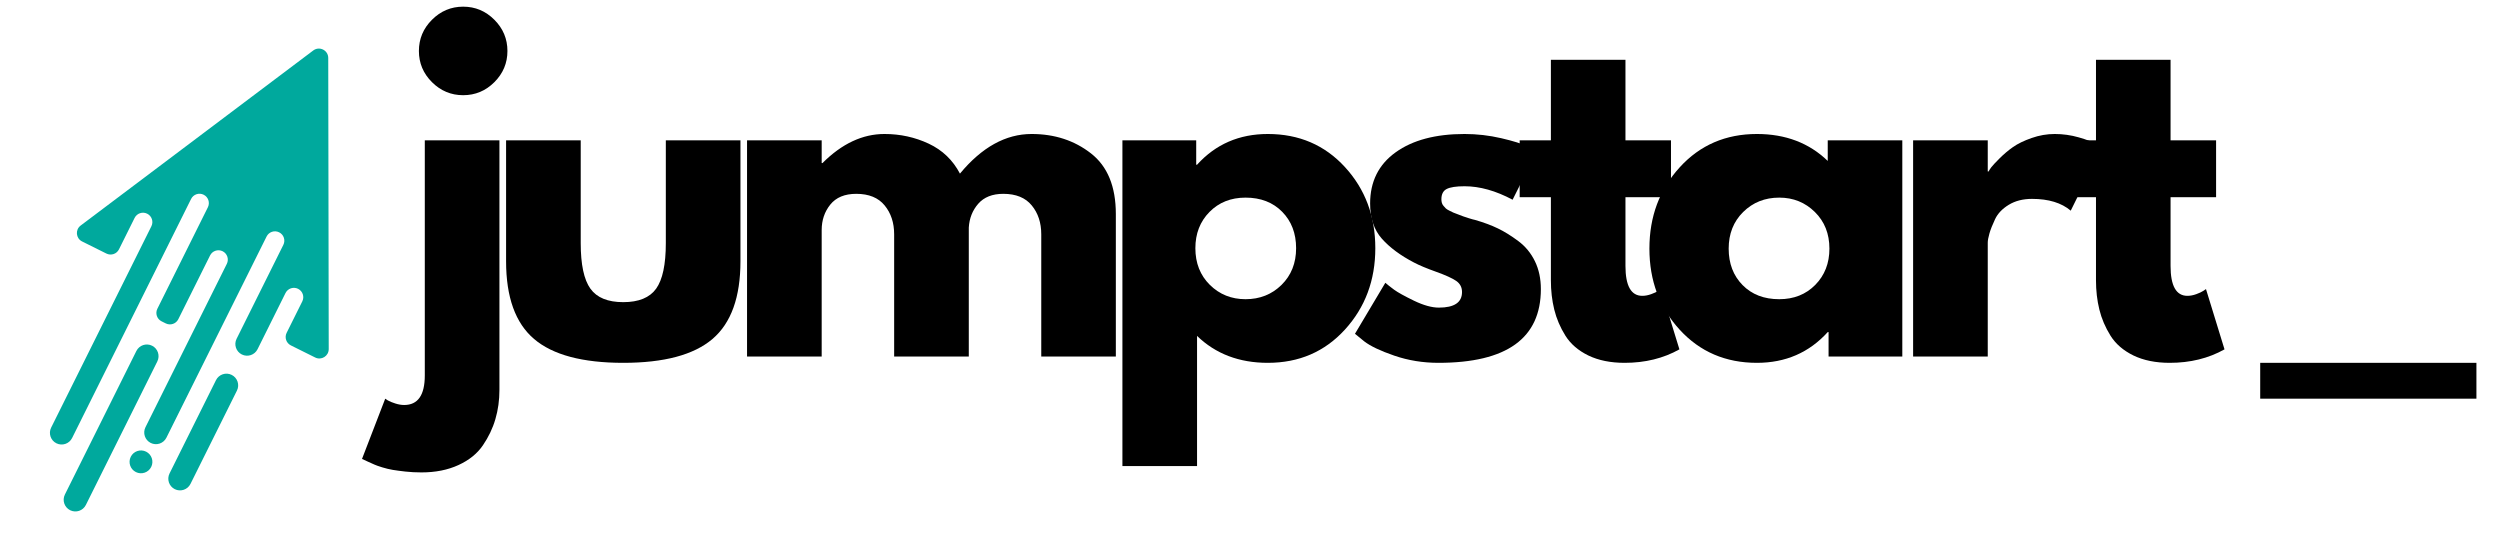 <svg xmlns="http://www.w3.org/2000/svg" xmlns:xlink="http://www.w3.org/1999/xlink" width="866" zoomAndPan="magnify" viewBox="0 0 649.5 142.5" height="190" preserveAspectRatio="xMidYMid meet" version="1.0"><defs><g/><clipPath id="86b0d5227e"><path d="M 12 12 L 86 12 L 86 133 L 12 133 Z M 12 12 " clip-rule="nonzero"/></clipPath><clipPath id="b8f8f4e432"><path d="M -12.723 43.961 L 84.359 11.418 L 115.715 104.957 L 18.633 137.5 Z M -12.723 43.961 " clip-rule="nonzero"/></clipPath><clipPath id="6bfd1d6c81"><path d="M -12.723 43.961 L 84.359 11.418 L 115.715 104.957 L 18.633 137.5 Z M -12.723 43.961 " clip-rule="nonzero"/></clipPath></defs><g clip-path="url(#86b0d5227e)"><g clip-path="url(#b8f8f4e432)"><g clip-path="url(#6bfd1d6c81)"><path fill="#00a99d" d="M 81.887 92.879 L 75.562 89.73 C 74.359 89.133 73.867 87.672 74.469 86.469 L 78.535 78.301 C 79.137 77.094 78.645 75.637 77.441 75.035 C 76.238 74.438 74.777 74.926 74.176 76.129 L 66.91 90.73 C 66.16 92.23 64.336 92.844 62.832 92.094 C 61.328 91.348 60.715 89.523 61.465 88.02 L 73.613 63.617 C 74.215 62.414 73.727 60.953 72.52 60.355 C 71.316 59.754 69.855 60.242 69.258 61.449 L 43.234 113.711 C 42.484 115.215 40.66 115.828 39.156 115.078 C 37.652 114.328 37.043 112.504 37.789 111 L 58.934 68.539 C 59.531 67.336 59.043 65.875 57.84 65.273 C 56.633 64.676 55.176 65.164 54.574 66.371 L 46.328 82.926 C 45.73 84.133 44.27 84.621 43.066 84.023 L 41.977 83.48 C 40.77 82.879 40.281 81.418 40.883 80.215 L 54.004 53.855 C 54.605 52.648 54.117 51.191 52.91 50.59 C 51.707 49.992 50.246 50.48 49.648 51.684 L 18.73 113.801 C 17.98 115.305 16.156 115.914 14.652 115.168 C 13.152 114.418 12.539 112.594 13.289 111.09 L 39.332 58.781 C 39.93 57.578 39.441 56.117 38.238 55.52 C 37.031 54.918 35.574 55.41 34.973 56.613 L 30.91 64.781 C 30.309 65.984 28.852 66.473 27.645 65.875 L 21.324 62.727 C 19.707 61.922 19.5 59.691 20.945 58.602 L 81.383 13.113 C 82.984 11.91 85.273 13.047 85.277 15.055 L 85.402 90.695 C 85.402 92.504 83.504 93.684 81.887 92.879 Z M 39.508 89.816 C 38.004 89.07 36.18 89.68 35.43 91.184 L 16.859 128.48 C 16.113 129.984 16.723 131.809 18.227 132.559 C 19.73 133.305 21.555 132.695 22.305 131.191 L 40.875 93.895 C 41.621 92.391 41.012 90.566 39.508 89.816 Z M 60.191 97.398 C 58.688 96.648 56.863 97.262 56.113 98.766 L 44.043 123.008 C 43.297 124.512 43.906 126.336 45.41 127.086 C 46.914 127.832 48.738 127.223 49.488 125.719 L 61.559 101.473 C 62.309 99.973 61.695 98.145 60.191 97.398 Z M 37.949 117.336 C 36.48 116.609 34.703 117.203 33.973 118.672 C 33.242 120.137 33.84 121.914 35.305 122.645 C 36.77 123.375 38.551 122.777 39.281 121.312 C 40.012 119.848 39.414 118.066 37.949 117.336 Z M 37.949 117.336 " fill-opacity="1" fill-rule="nonzero"/></g></g></g><g fill="#000000" fill-opacity="1"><g transform="translate(103.8, 92.623)"><g><path d="M 8.422 -87.484 C 10.691 -89.754 13.395 -90.891 16.531 -90.891 C 19.676 -90.891 22.379 -89.754 24.641 -87.484 C 26.898 -85.223 28.031 -82.52 28.031 -79.375 C 28.031 -76.238 26.898 -73.539 24.641 -71.281 C 22.379 -69.02 19.676 -67.891 16.531 -67.891 C 13.395 -67.891 10.691 -69.02 8.422 -71.281 C 6.16 -73.539 5.031 -76.238 5.031 -79.375 C 5.031 -82.52 6.16 -85.223 8.422 -87.484 Z M 6.562 -56.172 L 6.562 4.922 C 6.562 10.035 4.773 12.594 1.203 12.594 C 0.473 12.594 -0.289 12.461 -1.094 12.203 C -1.895 11.953 -2.551 11.68 -3.062 11.391 L -3.719 10.953 L -9.75 26.609 C -9.602 26.68 -9.129 26.898 -8.328 27.266 C -7.523 27.629 -6.922 27.898 -6.516 28.078 C -6.109 28.266 -5.43 28.504 -4.484 28.797 C -3.535 29.086 -2.625 29.305 -1.75 29.453 C -0.875 29.598 0.219 29.742 1.531 29.891 C 2.844 30.035 4.227 30.109 5.688 30.109 C 9.344 30.109 12.555 29.469 15.328 28.188 C 18.098 26.914 20.211 25.203 21.672 23.047 C 23.141 20.891 24.219 18.625 24.906 16.25 C 25.602 13.883 25.953 11.352 25.953 8.656 L 25.953 -56.172 Z M 6.562 -56.172 "/></g></g></g><g fill="#000000" fill-opacity="1"><g transform="translate(126.012, 92.623)"><g><path d="M 24.859 -56.172 L 24.859 -29.453 C 24.859 -23.91 25.695 -19.969 27.375 -17.625 C 29.051 -15.289 31.895 -14.125 35.906 -14.125 C 39.926 -14.125 42.773 -15.289 44.453 -17.625 C 46.129 -19.969 46.969 -23.91 46.969 -29.453 L 46.969 -56.172 L 66.359 -56.172 L 66.359 -24.75 C 66.359 -15.406 63.93 -8.672 59.078 -4.547 C 54.223 -0.422 46.5 1.641 35.906 1.641 C 25.32 1.641 17.602 -0.422 12.75 -4.547 C 7.895 -8.672 5.469 -15.406 5.469 -24.75 L 5.469 -56.172 Z M 24.859 -56.172 "/></g></g></g><g fill="#000000" fill-opacity="1"><g transform="translate(187.52, 92.623)"><g><path d="M 6.562 0 L 6.562 -56.172 L 25.953 -56.172 L 25.953 -50.266 L 26.172 -50.266 C 31.203 -55.297 36.566 -57.812 42.266 -57.812 C 46.359 -57.812 50.191 -56.973 53.766 -55.297 C 57.336 -53.617 60.039 -51.023 61.875 -47.516 C 67.562 -54.379 73.766 -57.812 80.484 -57.812 C 86.473 -57.812 91.617 -56.129 95.922 -52.766 C 100.223 -49.41 102.375 -44.16 102.375 -37.016 L 102.375 0 L 83 0 L 83 -31.75 C 83 -34.75 82.176 -37.25 80.531 -39.25 C 78.895 -41.258 76.43 -42.266 73.141 -42.266 C 70.297 -42.266 68.125 -41.406 66.625 -39.688 C 65.133 -37.977 64.316 -35.914 64.172 -33.5 L 64.172 0 L 44.781 0 L 44.781 -31.75 C 44.781 -34.75 43.957 -37.25 42.312 -39.25 C 40.676 -41.258 38.219 -42.266 34.938 -42.266 C 31.938 -42.266 29.688 -41.332 28.188 -39.469 C 26.695 -37.613 25.953 -35.406 25.953 -32.844 L 25.953 0 Z M 6.562 0 "/></g></g></g><g fill="#000000" fill-opacity="1"><g transform="translate(285.041, 92.623)"><g><path d="M 64.375 -49.219 C 69.633 -43.488 72.266 -36.461 72.266 -28.141 C 72.266 -19.816 69.633 -12.77 64.375 -7 C 59.125 -1.238 52.445 1.641 44.344 1.641 C 36.895 1.641 30.766 -0.691 25.953 -5.359 L 25.953 28.469 L 6.562 28.469 L 6.562 -56.172 L 25.734 -56.172 L 25.734 -49.828 L 25.953 -49.828 C 30.766 -55.148 36.895 -57.812 44.344 -57.812 C 52.445 -57.812 59.125 -54.945 64.375 -49.219 Z M 47.906 -18.609 C 50.426 -21.098 51.688 -24.273 51.688 -28.141 C 51.688 -32.004 50.477 -35.16 48.062 -37.609 C 45.656 -40.055 42.484 -41.281 38.547 -41.281 C 34.742 -41.281 31.617 -40.035 29.172 -37.547 C 26.734 -35.066 25.516 -31.93 25.516 -28.141 C 25.516 -24.273 26.77 -21.098 29.281 -18.609 C 31.801 -16.129 34.891 -14.891 38.547 -14.891 C 42.266 -14.891 45.383 -16.129 47.906 -18.609 Z M 47.906 -18.609 "/></g></g></g><g fill="#000000" fill-opacity="1"><g transform="translate(349.505, 92.623)"><g><path d="M 30.984 -57.812 C 34.203 -57.812 37.379 -57.445 40.516 -56.719 C 43.648 -55.988 45.984 -55.258 47.516 -54.531 L 49.828 -53.438 L 43.469 -40.734 C 39.094 -43.066 34.93 -44.234 30.984 -44.234 C 28.797 -44.234 27.242 -43.992 26.328 -43.516 C 25.422 -43.047 24.969 -42.156 24.969 -40.844 C 24.969 -40.551 25.004 -40.258 25.078 -39.969 C 25.148 -39.676 25.297 -39.398 25.516 -39.141 C 25.734 -38.891 25.93 -38.672 26.109 -38.484 C 26.297 -38.305 26.609 -38.109 27.047 -37.891 C 27.484 -37.672 27.828 -37.504 28.078 -37.391 C 28.336 -37.285 28.758 -37.125 29.344 -36.906 C 29.926 -36.688 30.363 -36.52 30.656 -36.406 C 30.945 -36.301 31.438 -36.141 32.125 -35.922 C 32.82 -35.703 33.352 -35.555 33.719 -35.484 C 35.988 -34.828 37.961 -34.094 39.641 -33.281 C 41.316 -32.477 43.082 -31.383 44.938 -30 C 46.801 -28.613 48.242 -26.863 49.266 -24.75 C 50.297 -22.633 50.812 -20.223 50.812 -17.516 C 50.812 -4.742 41.941 1.641 24.203 1.641 C 20.18 1.641 16.363 1.02 12.75 -0.219 C 9.145 -1.457 6.535 -2.695 4.922 -3.938 L 2.516 -5.906 L 10.406 -19.156 C 10.988 -18.645 11.754 -18.039 12.703 -17.344 C 13.648 -16.656 15.363 -15.707 17.844 -14.5 C 20.332 -13.301 22.488 -12.703 24.312 -12.703 C 28.32 -12.703 30.328 -14.051 30.328 -16.75 C 30.328 -17.988 29.816 -18.957 28.797 -19.656 C 27.773 -20.352 26.039 -21.141 23.594 -22.016 C 21.145 -22.891 19.227 -23.691 17.844 -24.422 C 14.344 -26.242 11.566 -28.301 9.516 -30.594 C 7.473 -32.895 6.453 -35.945 6.453 -39.75 C 6.453 -45.445 8.66 -49.879 13.078 -53.047 C 17.492 -56.223 23.461 -57.812 30.984 -57.812 Z M 30.984 -57.812 "/></g></g></g><g fill="#000000" fill-opacity="1"><g transform="translate(393.061, 92.623)"><g><path d="M 9.859 -56.172 L 9.859 -77.094 L 29.234 -77.094 L 29.234 -56.172 L 41.062 -56.172 L 41.062 -41.391 L 29.234 -41.391 L 29.234 -23.547 C 29.234 -18.359 30.691 -15.766 33.609 -15.766 C 34.348 -15.766 35.117 -15.91 35.922 -16.203 C 36.723 -16.492 37.344 -16.785 37.781 -17.078 L 38.438 -17.516 L 43.25 -1.859 C 39.094 0.473 34.348 1.641 29.016 1.641 C 25.367 1.641 22.227 1.004 19.594 -0.266 C 16.969 -1.547 14.977 -3.266 13.625 -5.422 C 12.281 -7.578 11.316 -9.836 10.734 -12.203 C 10.148 -14.578 9.859 -17.113 9.859 -19.812 L 9.859 -41.391 L 1.75 -41.391 L 1.75 -56.172 Z M 9.859 -56.172 "/></g></g></g><g fill="#000000" fill-opacity="1"><g transform="translate(426.001, 92.623)"><g><path d="M 10.391 -6.953 C 5.141 -12.68 2.516 -19.707 2.516 -28.031 C 2.516 -36.352 5.141 -43.395 10.391 -49.156 C 15.648 -54.926 22.332 -57.812 30.438 -57.812 C 37.883 -57.812 44.02 -55.477 48.844 -50.812 L 48.844 -56.172 L 68.219 -56.172 L 68.219 0 L 49.062 0 L 49.062 -6.344 L 48.844 -6.344 C 44.02 -1.02 37.883 1.641 30.438 1.641 C 22.332 1.641 15.648 -1.223 10.391 -6.953 Z M 26.875 -37.547 C 24.363 -35.066 23.109 -31.895 23.109 -28.031 C 23.109 -24.164 24.312 -21.008 26.719 -18.562 C 29.125 -16.113 32.301 -14.891 36.25 -14.891 C 40.039 -14.891 43.16 -16.129 45.609 -18.609 C 48.055 -21.098 49.281 -24.238 49.281 -28.031 C 49.281 -31.895 48.02 -35.066 45.5 -37.547 C 42.977 -40.035 39.895 -41.281 36.25 -41.281 C 32.52 -41.281 29.395 -40.035 26.875 -37.547 Z M 26.875 -37.547 "/></g></g></g><g fill="#000000" fill-opacity="1"><g transform="translate(490.464, 92.623)"><g><path d="M 6.562 0 L 6.562 -56.172 L 25.953 -56.172 L 25.953 -48.078 L 26.172 -48.078 C 26.316 -48.367 26.551 -48.734 26.875 -49.172 C 27.207 -49.609 27.922 -50.375 29.016 -51.469 C 30.109 -52.562 31.273 -53.547 32.516 -54.422 C 33.766 -55.297 35.375 -56.078 37.344 -56.766 C 39.312 -57.461 41.316 -57.812 43.359 -57.812 C 45.473 -57.812 47.551 -57.52 49.594 -56.938 C 51.645 -56.352 53.145 -55.77 54.094 -55.188 L 55.625 -54.312 L 47.516 -37.891 C 45.109 -39.93 41.754 -40.953 37.453 -40.953 C 35.109 -40.953 33.098 -40.441 31.422 -39.422 C 29.742 -38.398 28.555 -37.156 27.859 -35.688 C 27.172 -34.227 26.68 -32.988 26.391 -31.969 C 26.098 -30.945 25.953 -30.145 25.953 -29.562 L 25.953 0 Z M 6.562 0 "/></g></g></g><g fill="#000000" fill-opacity="1"><g transform="translate(534.678, 92.623)"><g><path d="M 9.859 -56.172 L 9.859 -77.094 L 29.234 -77.094 L 29.234 -56.172 L 41.062 -56.172 L 41.062 -41.391 L 29.234 -41.391 L 29.234 -23.547 C 29.234 -18.359 30.691 -15.766 33.609 -15.766 C 34.348 -15.766 35.117 -15.91 35.922 -16.203 C 36.723 -16.492 37.344 -16.785 37.781 -17.078 L 38.438 -17.516 L 43.25 -1.859 C 39.094 0.473 34.348 1.641 29.016 1.641 C 25.367 1.641 22.227 1.004 19.594 -0.266 C 16.969 -1.547 14.977 -3.266 13.625 -5.422 C 12.281 -7.578 11.316 -9.836 10.734 -12.203 C 10.148 -14.578 9.859 -17.113 9.859 -19.812 L 9.859 -41.391 L 1.75 -41.391 L 1.75 -56.172 Z M 9.859 -56.172 "/></g></g></g><g fill="#000000" fill-opacity="1"><g transform="translate(567.617, 92.623)"><g/></g></g><g fill="#000000" fill-opacity="1"><g transform="translate(587.202, 92.623)"><g><path d="M 0 1.641 L 56.172 1.641 L 56.172 10.953 L 0 10.953 Z M 0 1.641 "/></g></g></g><g fill="#000000" fill-opacity="1"><g transform="translate(633.131, 92.623)"><g/></g></g></svg>